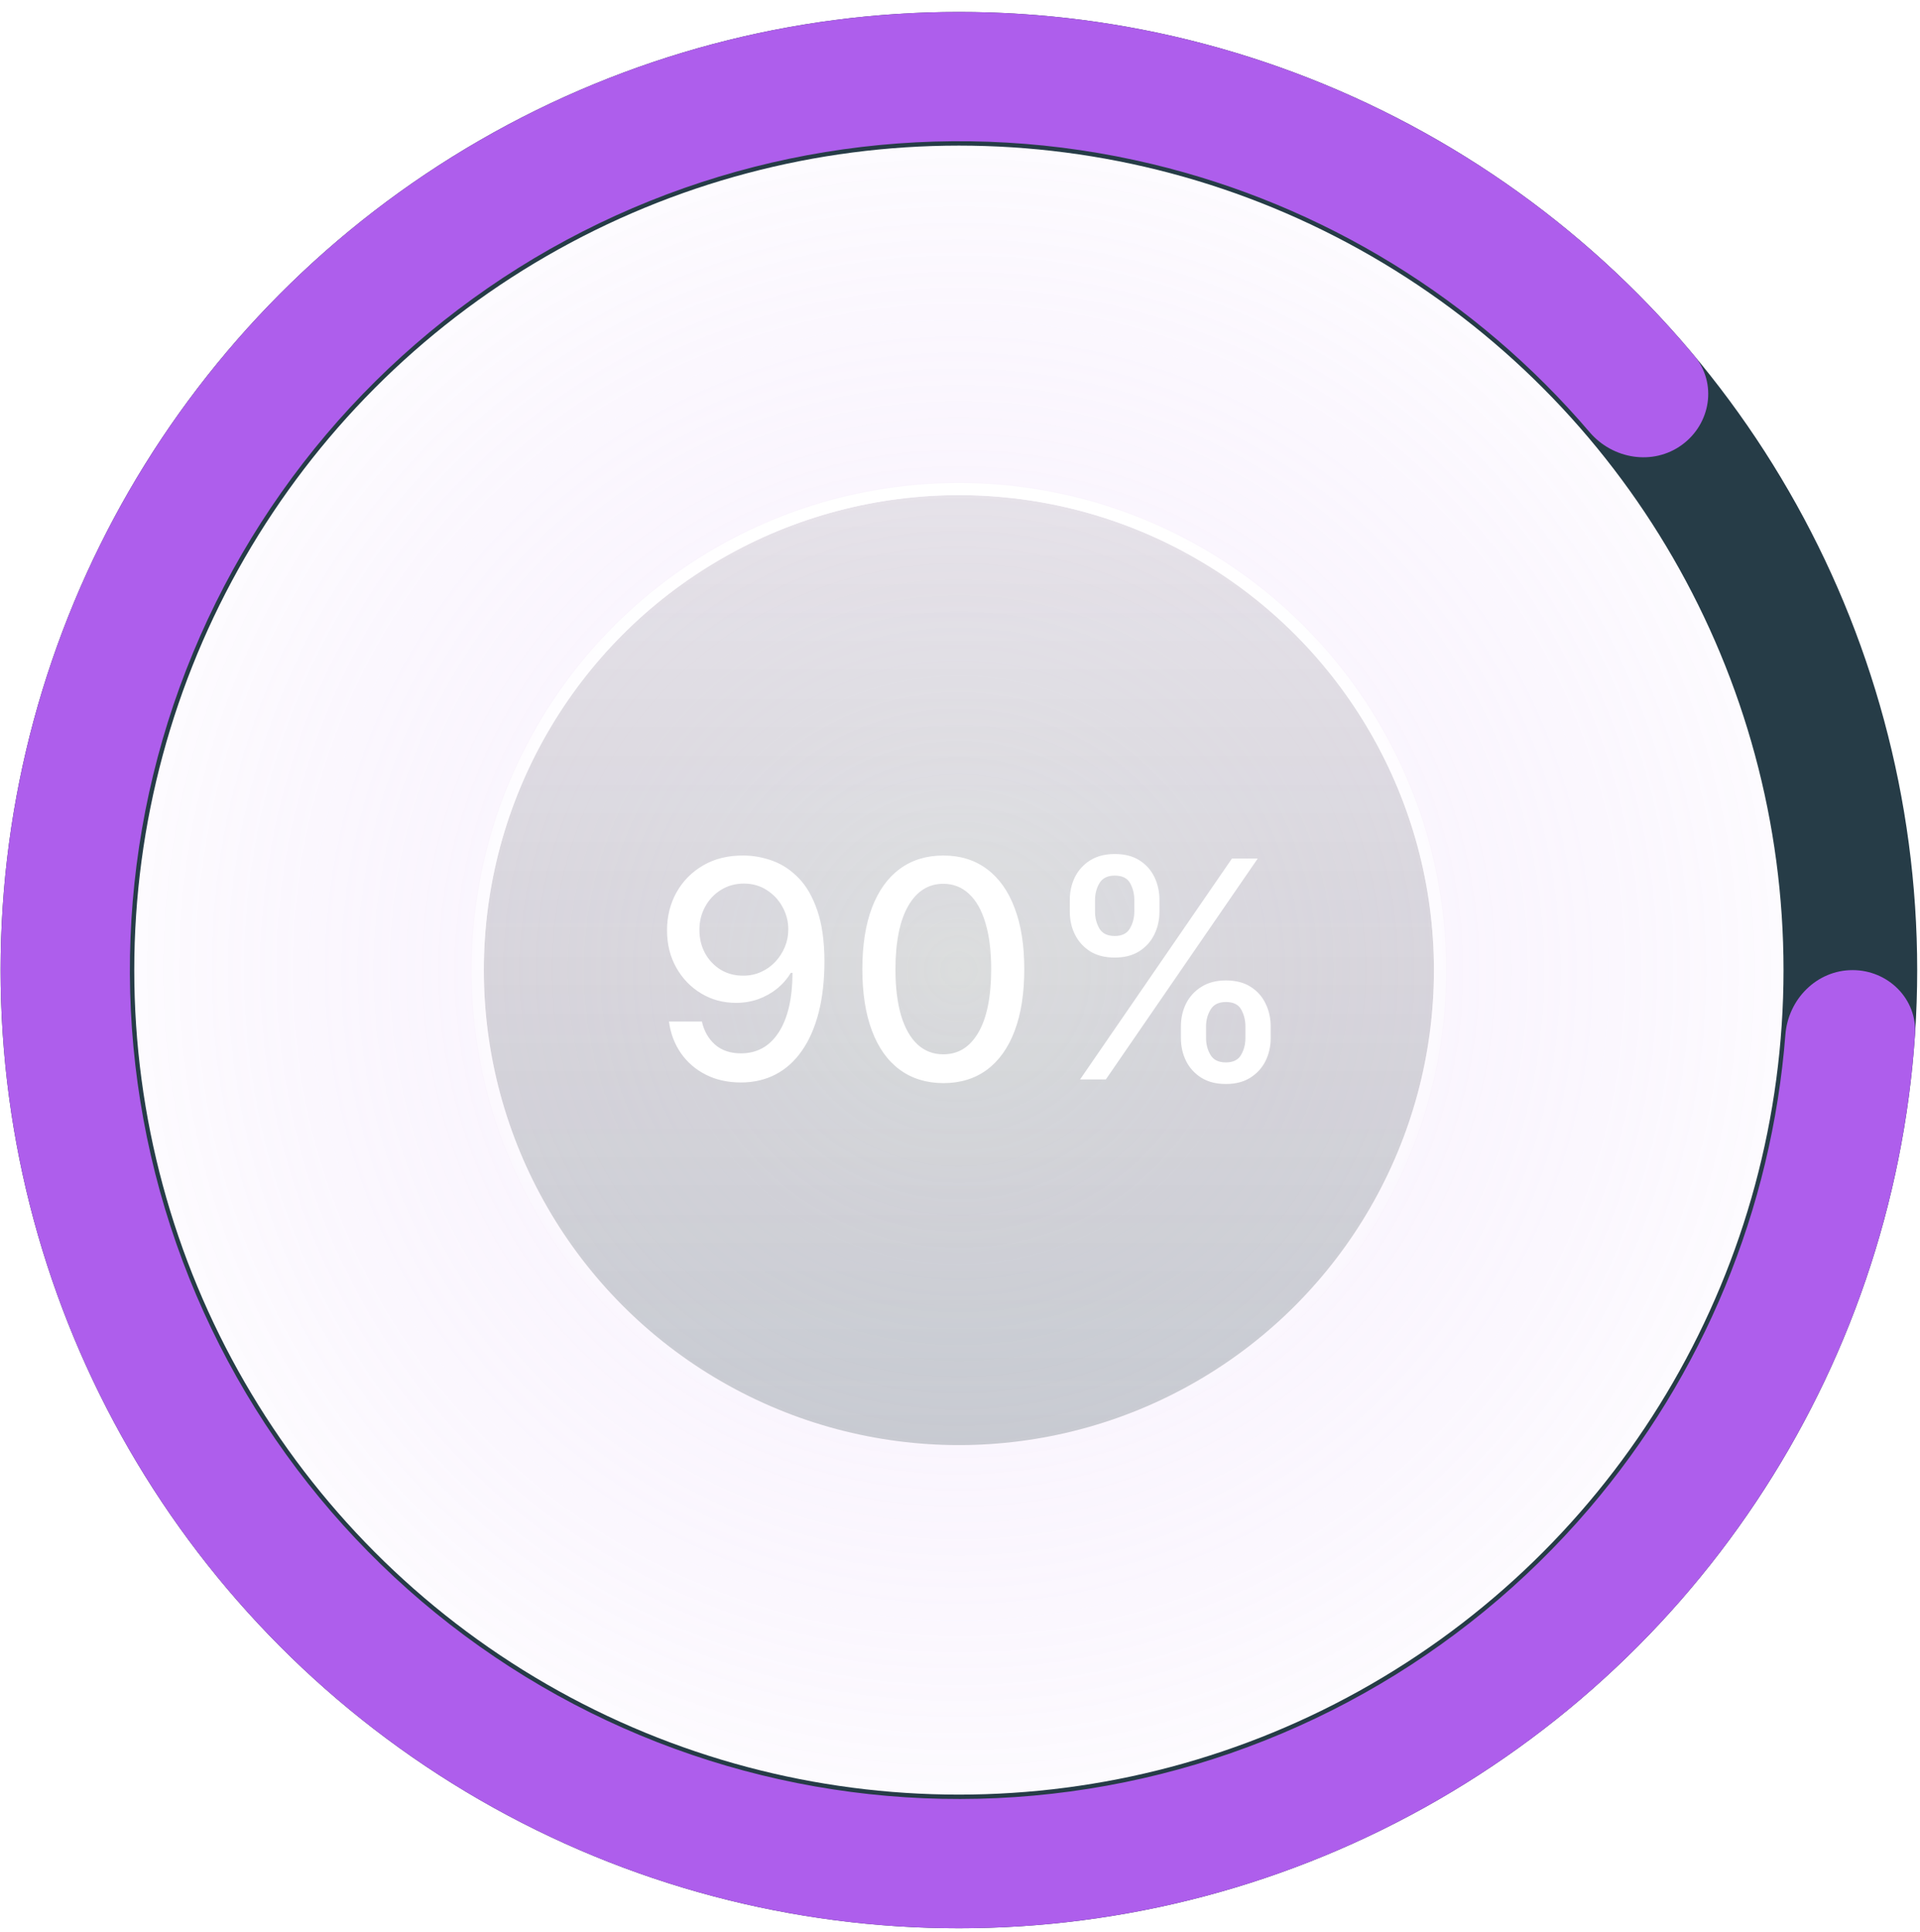 <svg width="158" height="159" viewBox="0 0 158 159" fill="none" xmlns="http://www.w3.org/2000/svg">
<circle cx="78.909" cy="79.844" r="73.36" fill="url(#paint0_radial_372_349)" stroke="#263C47" stroke-width="11"/>
<g filter="url(#filter0_b_372_349)">
<circle cx="78.909" cy="79.844" r="39.092" fill="url(#paint1_linear_372_349)"/>
<circle cx="78.909" cy="79.844" r="39.592" stroke="url(#paint2_linear_372_349)"/>
</g>
<path d="M61.203 70.413C62.014 70.419 62.813 70.567 63.6 70.857C64.388 71.147 65.098 71.621 65.731 72.278C66.37 72.935 66.879 73.822 67.258 74.941C67.643 76.054 67.838 77.439 67.844 79.096C67.844 80.688 67.684 82.106 67.365 83.348C67.045 84.585 66.586 85.63 65.989 86.482C65.397 87.335 64.678 87.983 63.831 88.427C62.985 88.87 62.032 89.092 60.973 89.092C59.889 89.092 58.928 88.879 58.087 88.453C57.247 88.027 56.563 87.438 56.036 86.686C55.51 85.929 55.181 85.059 55.051 84.076H57.759C57.936 84.858 58.297 85.491 58.842 85.976C59.392 86.456 60.103 86.695 60.973 86.695C62.304 86.695 63.343 86.115 64.089 84.955C64.835 83.789 65.21 82.162 65.216 80.072H65.074C64.766 80.581 64.382 81.019 63.92 81.386C63.464 81.753 62.952 82.037 62.384 82.239C61.816 82.44 61.209 82.54 60.564 82.54C59.517 82.54 58.564 82.283 57.706 81.768C56.847 81.253 56.164 80.546 55.655 79.646C55.146 78.747 54.891 77.72 54.891 76.566C54.891 75.418 55.152 74.376 55.672 73.441C56.199 72.506 56.933 71.766 57.874 71.221C58.821 70.671 59.931 70.401 61.203 70.413ZM61.212 72.722C60.52 72.722 59.895 72.893 59.339 73.237C58.789 73.574 58.354 74.033 58.034 74.613C57.714 75.187 57.555 75.826 57.555 76.53C57.555 77.234 57.709 77.874 58.016 78.448C58.33 79.016 58.756 79.469 59.295 79.806C59.839 80.138 60.461 80.303 61.159 80.303C61.68 80.303 62.165 80.203 62.615 80.001C63.065 79.8 63.458 79.522 63.796 79.167C64.133 78.806 64.397 78.397 64.586 77.942C64.775 77.486 64.87 77.007 64.87 76.504C64.87 75.835 64.71 75.213 64.391 74.639C64.077 74.065 63.645 73.603 63.094 73.254C62.544 72.899 61.917 72.722 61.212 72.722ZM77.631 89.146C76.228 89.14 75.03 88.77 74.036 88.036C73.041 87.302 72.281 86.234 71.754 84.831C71.227 83.428 70.964 81.739 70.964 79.762C70.964 77.791 71.227 76.107 71.754 74.71C72.287 73.313 73.05 72.248 74.044 71.514C75.045 70.78 76.24 70.413 77.631 70.413C79.022 70.413 80.215 70.783 81.209 71.523C82.203 72.257 82.964 73.322 83.49 74.719C84.023 76.11 84.29 77.791 84.29 79.762C84.29 81.744 84.026 83.437 83.499 84.84C82.973 86.237 82.212 87.305 81.218 88.045C80.223 88.779 79.028 89.146 77.631 89.146ZM77.631 86.775C78.862 86.775 79.824 86.174 80.516 84.973C81.215 83.772 81.564 82.034 81.564 79.762C81.564 78.252 81.404 76.977 81.085 75.935C80.771 74.888 80.318 74.095 79.726 73.556C79.14 73.012 78.442 72.739 77.631 72.739C76.406 72.739 75.444 73.343 74.746 74.55C74.047 75.758 73.695 77.495 73.689 79.762C73.689 81.277 73.846 82.558 74.16 83.606C74.479 84.647 74.932 85.438 75.518 85.976C76.104 86.509 76.808 86.775 77.631 86.775ZM97.179 85.435V84.476C97.179 83.789 97.321 83.162 97.605 82.594C97.895 82.02 98.316 81.561 98.866 81.218C99.422 80.868 100.094 80.694 100.881 80.694C101.686 80.694 102.361 80.865 102.905 81.209C103.45 81.552 103.861 82.011 104.14 82.585C104.424 83.159 104.566 83.789 104.566 84.476V85.435C104.566 86.121 104.424 86.751 104.14 87.326C103.855 87.894 103.438 88.353 102.888 88.702C102.343 89.045 101.674 89.217 100.881 89.217C100.082 89.217 99.408 89.045 98.857 88.702C98.307 88.353 97.889 87.894 97.605 87.326C97.321 86.751 97.179 86.121 97.179 85.435ZM99.248 84.476V85.435C99.248 85.944 99.369 86.405 99.612 86.82C99.855 87.234 100.278 87.441 100.881 87.441C101.479 87.441 101.896 87.234 102.133 86.82C102.37 86.405 102.488 85.944 102.488 85.435V84.476C102.488 83.967 102.373 83.505 102.142 83.091C101.917 82.677 101.497 82.469 100.881 82.469C100.289 82.469 99.869 82.677 99.621 83.091C99.372 83.505 99.248 83.967 99.248 84.476ZM88.035 75.03V74.071C88.035 73.385 88.177 72.754 88.461 72.18C88.751 71.606 89.171 71.147 89.722 70.804C90.278 70.461 90.95 70.289 91.737 70.289C92.542 70.289 93.217 70.461 93.761 70.804C94.306 71.147 94.717 71.606 94.995 72.18C95.273 72.754 95.413 73.385 95.413 74.071V75.03C95.413 75.716 95.271 76.347 94.987 76.921C94.708 77.489 94.294 77.948 93.744 78.297C93.199 78.64 92.53 78.812 91.737 78.812C90.932 78.812 90.255 78.64 89.704 78.297C89.16 77.948 88.745 77.489 88.461 76.921C88.177 76.347 88.035 75.716 88.035 75.03ZM90.112 74.071V75.03C90.112 75.539 90.231 76.001 90.468 76.415C90.71 76.829 91.133 77.036 91.737 77.036C92.329 77.036 92.743 76.829 92.98 76.415C93.223 76.001 93.344 75.539 93.344 75.03V74.071C93.344 73.562 93.229 73.1 92.998 72.686C92.767 72.272 92.347 72.065 91.737 72.065C91.145 72.065 90.725 72.272 90.477 72.686C90.234 73.1 90.112 73.562 90.112 74.071ZM88.879 88.844L101.379 70.662H103.5L91 88.844H88.879Z" fill="white"/>
<path d="M152.449 79.844C155.387 79.844 157.788 82.228 157.59 85.159C156.451 102.026 149.914 118.134 138.875 131.059C126.68 145.338 109.791 154.796 91.245 157.733C72.699 160.671 53.714 156.894 37.704 147.083C21.694 137.272 9.71 122.071 3.908 104.213C-1.894 86.355 -1.134 67.013 6.051 49.665C13.237 32.318 26.377 18.103 43.107 9.579C59.837 1.054 79.06 -1.221 97.318 3.162C113.847 7.131 128.603 16.32 139.439 29.296C141.322 31.551 140.781 34.891 138.404 36.618C136.028 38.344 132.716 37.802 130.809 35.566C121.48 24.631 108.899 16.884 94.835 13.508C79.04 9.716 62.41 11.684 47.937 19.058C33.464 26.433 22.097 38.729 15.88 53.737C9.664 68.744 9.007 85.477 14.027 100.925C19.046 116.374 29.413 129.525 43.263 138.012C57.113 146.499 73.537 149.766 89.581 147.225C105.625 144.684 120.235 136.502 130.785 124.15C140.178 113.151 145.803 99.489 146.923 85.158C147.151 82.229 149.512 79.844 152.449 79.844Z" fill="#AE5EEC"/>
<defs>
<filter id="filter0_b_372_349" x="28.817" y="29.752" width="100.184" height="100.184" filterUnits="userSpaceOnUse" color-interpolation-filters="sRGB">
<feFlood flood-opacity="0" result="BackgroundImageFix"/>
<feGaussianBlur in="BackgroundImageFix" stdDeviation="5"/>
<feComposite in2="SourceAlpha" operator="in" result="effect1_backgroundBlur_372_349"/>
<feBlend mode="normal" in="SourceGraphic" in2="effect1_backgroundBlur_372_349" result="shape"/>
</filter>
<radialGradient id="paint0_radial_372_349" cx="0" cy="0" r="1" gradientUnits="userSpaceOnUse" gradientTransform="translate(78.909 79.844) rotate(90) scale(78.86)">
<stop stop-color="white" stop-opacity="0.23"/>
<stop offset="1" stop-color="#AE5EEC" stop-opacity="0"/>
</radialGradient>
<linearGradient id="paint1_linear_372_349" x1="78.909" y1="40.752" x2="78.909" y2="118.936" gradientUnits="userSpaceOnUse">
<stop stop-opacity="0.08"/>
<stop offset="1" stop-color="#08282D" stop-opacity="0.21"/>
</linearGradient>
<linearGradient id="paint2_linear_372_349" x1="78.909" y1="40.752" x2="78.909" y2="118.936" gradientUnits="userSpaceOnUse">
<stop stop-color="white"/>
<stop offset="1" stop-color="white" stop-opacity="0"/>
</linearGradient>
</defs>
</svg>
